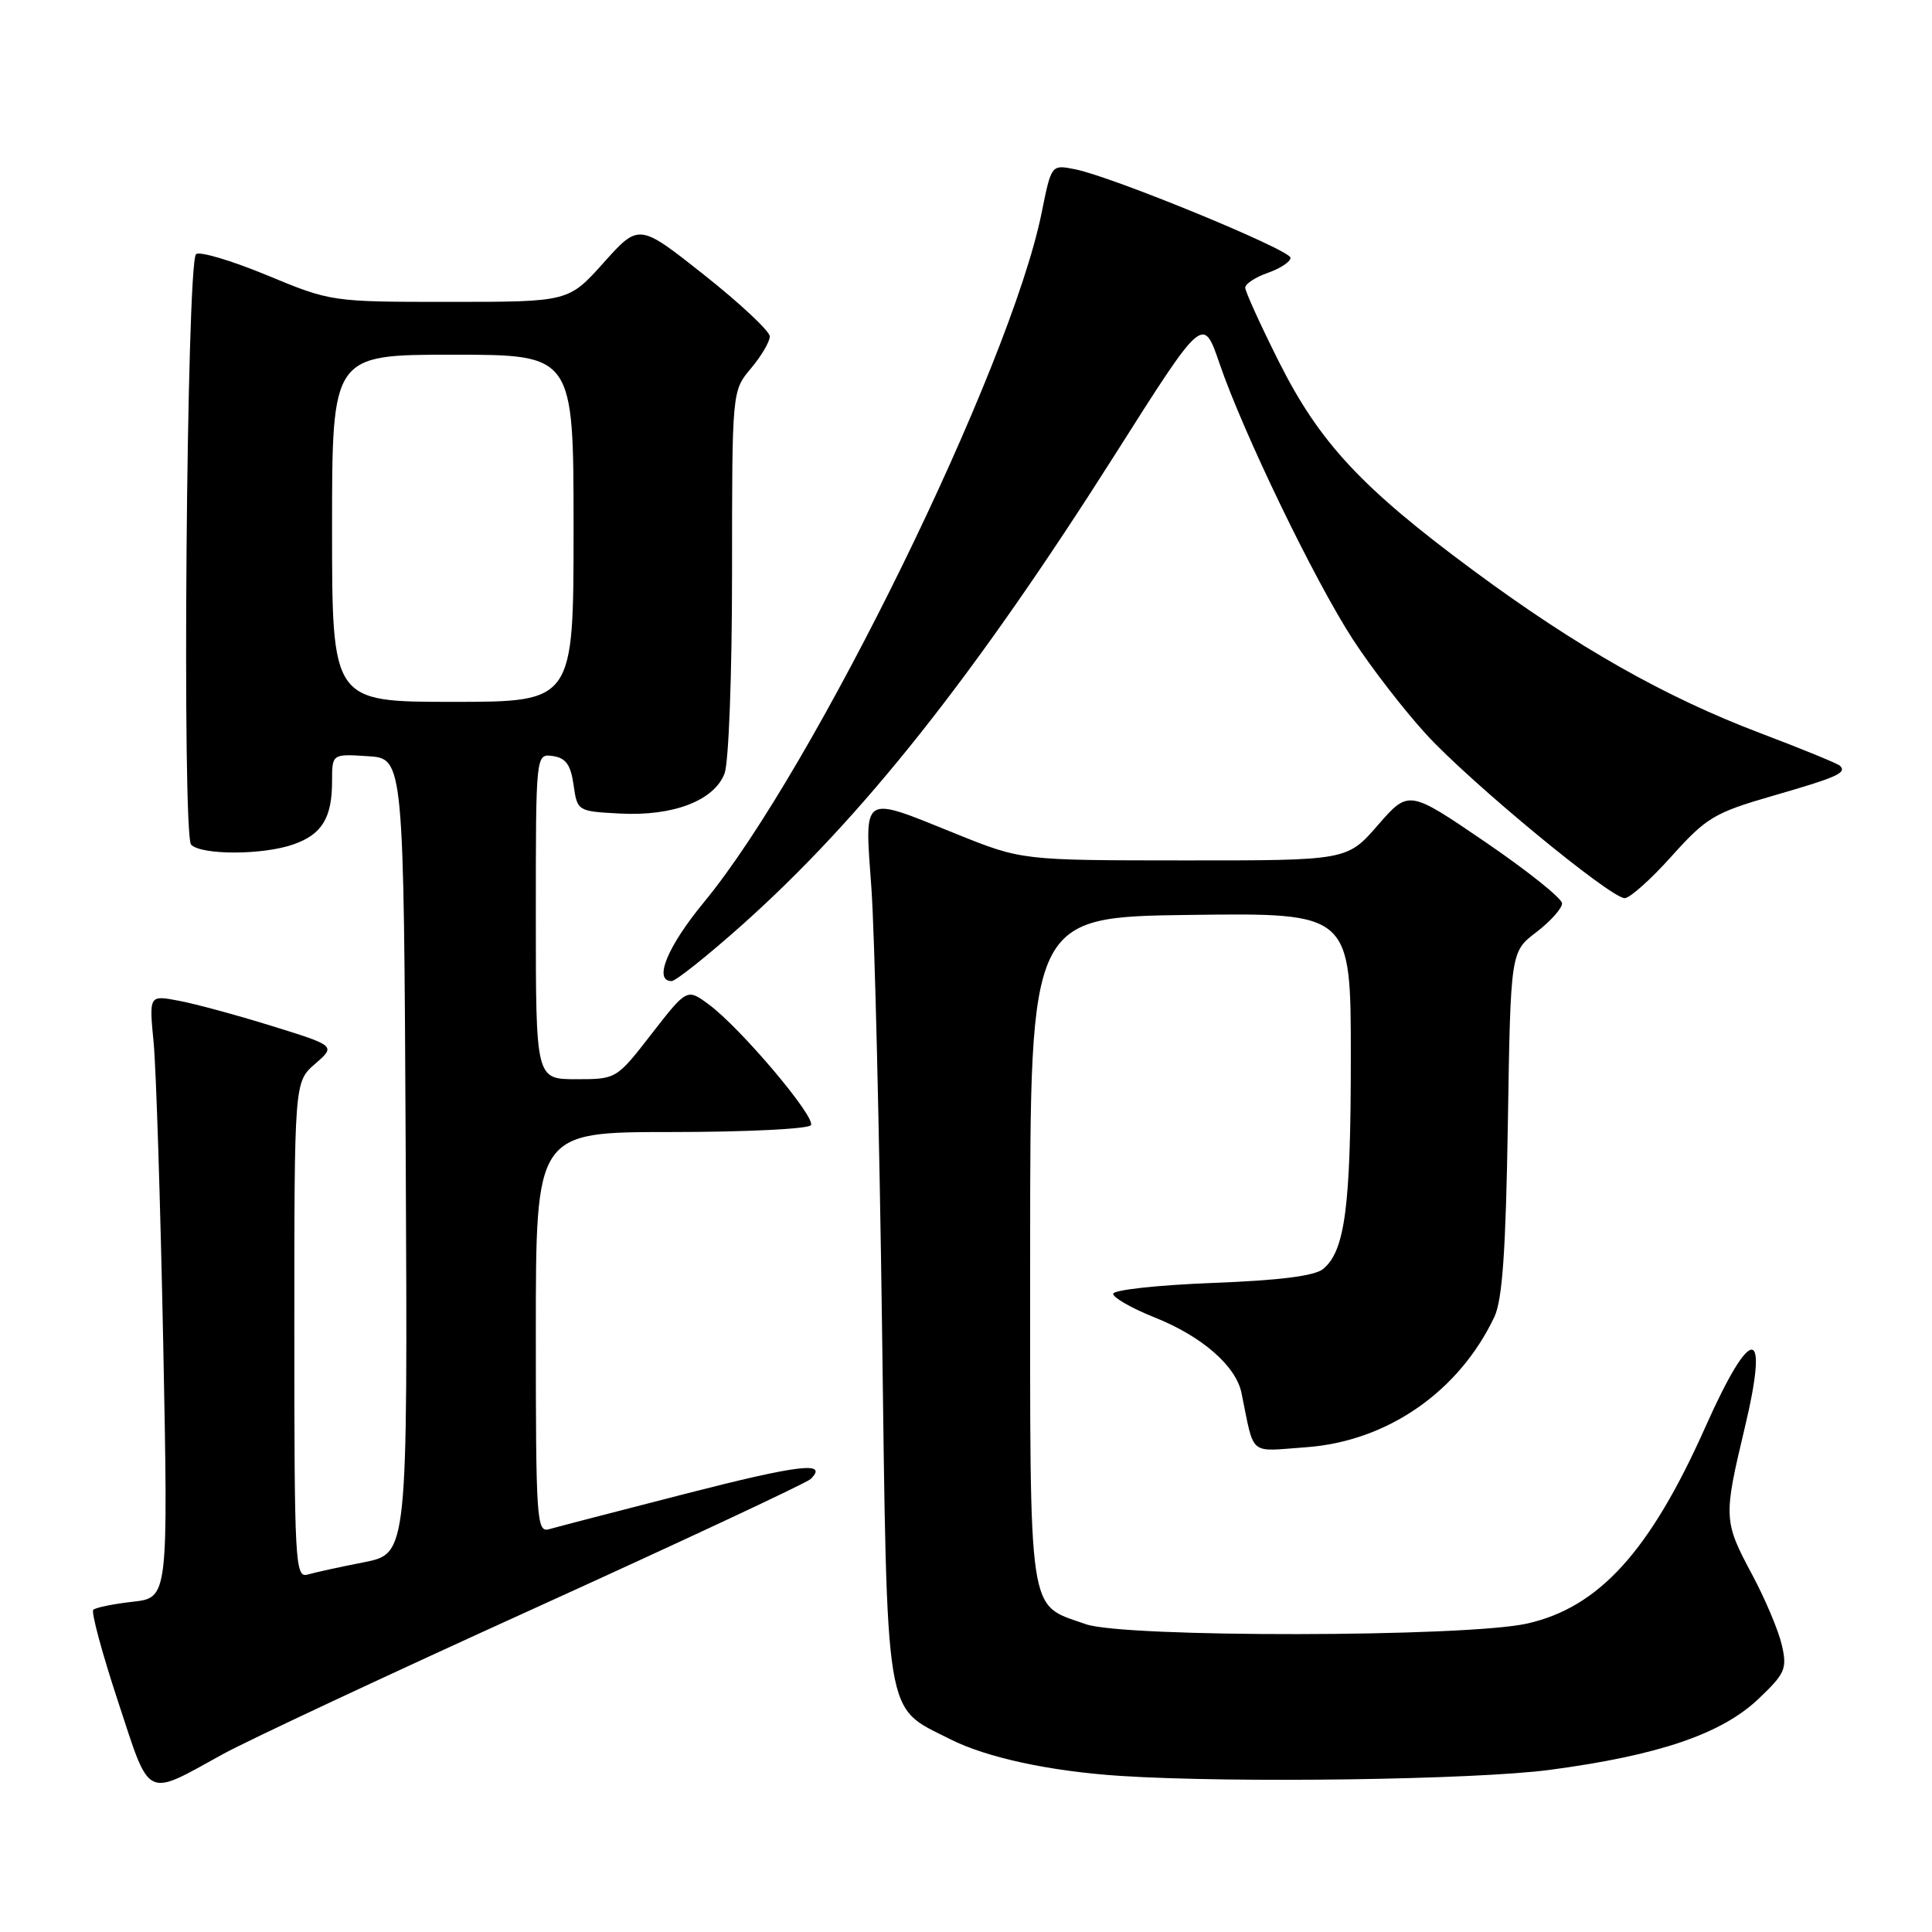 <?xml version="1.0" encoding="UTF-8" standalone="no"?>
<!DOCTYPE svg PUBLIC "-//W3C//DTD SVG 1.1//EN" "http://www.w3.org/Graphics/SVG/1.1/DTD/svg11.dtd" >
<svg xmlns="http://www.w3.org/2000/svg" xmlns:xlink="http://www.w3.org/1999/xlink" version="1.1" viewBox="0 0 256 256">
 <g >
 <path fill="currentColor"
d=" M 29.50 232.45 C 32.80 230.63 51.47 221.89 70.99 213.03 C 90.51 204.16 106.91 196.49 107.43 195.97 C 109.80 193.60 105.93 194.06 90.80 197.94 C 81.83 200.24 73.71 202.35 72.75 202.63 C 71.11 203.10 71.00 201.40 71.00 176.57 C 71.00 150.00 71.00 150.00 88.94 150.00 C 98.81 150.00 107.14 149.59 107.45 149.09 C 108.11 148.01 98.14 136.22 93.94 133.11 C 91.03 130.96 91.03 130.96 86.35 136.98 C 81.68 143.00 81.68 143.00 76.34 143.00 C 71.00 143.00 71.00 143.00 71.00 121.43 C 71.00 99.86 71.00 99.86 73.25 100.18 C 74.97 100.43 75.62 101.32 76.00 104.00 C 76.50 107.49 76.52 107.50 82.17 107.80 C 89.21 108.17 94.64 106.08 96.01 102.48 C 96.56 101.02 97.00 89.33 97.00 75.83 C 97.00 51.79 97.00 51.79 99.50 48.82 C 100.88 47.18 102.00 45.28 102.00 44.58 C 102.00 43.89 98.10 40.23 93.33 36.45 C 84.67 29.59 84.67 29.59 80.00 34.79 C 75.34 40.00 75.34 40.00 59.61 40.00 C 43.89 40.00 43.89 40.00 35.30 36.44 C 30.57 34.49 26.38 33.25 25.97 33.69 C 24.72 35.06 24.10 110.70 25.33 111.93 C 26.72 113.32 34.83 113.31 38.87 111.89 C 42.66 110.57 44.00 108.38 44.00 103.51 C 44.00 99.89 44.00 99.89 48.75 100.20 C 53.50 100.50 53.50 100.50 53.76 153.18 C 54.02 205.85 54.02 205.85 48.26 207.00 C 45.09 207.62 41.71 208.36 40.75 208.64 C 39.11 209.10 39.00 207.09 39.00 176.25 C 39.00 143.36 39.00 143.36 41.75 140.97 C 44.50 138.58 44.50 138.58 36.00 135.94 C 31.32 134.49 25.76 132.98 23.62 132.59 C 19.75 131.86 19.75 131.86 20.36 138.18 C 20.69 141.66 21.26 159.62 21.63 178.10 C 22.29 211.71 22.29 211.71 17.59 212.24 C 15.01 212.53 12.66 213.01 12.36 213.31 C 12.06 213.61 13.53 219.06 15.63 225.42 C 19.96 238.60 19.12 238.17 29.50 232.45 Z  M 205.41 234.51 C 219.80 232.59 228.11 229.76 233.01 225.11 C 236.56 221.73 236.82 221.13 236.10 217.96 C 235.66 216.06 233.89 211.85 232.15 208.61 C 228.38 201.57 228.36 201.05 231.17 189.27 C 234.48 175.47 232.10 175.34 226.01 189.00 C 218.66 205.52 211.89 212.99 202.35 215.13 C 194.24 216.95 148.94 217.01 143.87 215.21 C 136.10 212.46 136.50 215.12 136.50 165.65 C 136.50 121.50 136.50 121.50 157.75 121.23 C 179.00 120.96 179.00 120.96 178.99 140.23 C 178.99 159.90 178.22 165.74 175.33 168.14 C 174.22 169.07 169.54 169.66 160.60 170.00 C 153.40 170.28 147.50 170.92 147.50 171.44 C 147.50 171.95 149.97 173.36 153.00 174.57 C 159.25 177.06 163.76 180.98 164.50 184.56 C 166.26 193.10 165.34 192.32 173.03 191.77 C 183.80 191.00 193.30 184.43 198.01 174.50 C 199.07 172.26 199.53 165.75 199.80 148.81 C 200.16 126.11 200.16 126.11 203.58 123.51 C 205.46 122.07 206.99 120.36 206.98 119.70 C 206.97 119.04 202.39 115.38 196.81 111.57 C 186.66 104.65 186.66 104.65 182.58 109.33 C 178.50 114.02 178.50 114.02 156.94 114.01 C 135.39 114.00 135.39 114.00 126.71 110.50 C 113.99 105.37 114.56 105.00 115.47 117.75 C 115.89 123.66 116.52 149.67 116.87 175.55 C 117.58 228.84 117.12 226.00 125.88 230.44 C 130.73 232.90 139.14 234.71 148.50 235.32 C 163.47 236.28 195.48 235.83 205.41 234.51 Z  M 98.24 122.64 C 114.21 108.41 129.11 89.61 147.79 60.16 C 159.42 41.81 159.42 41.81 161.59 48.16 C 164.76 57.41 174.15 76.84 179.24 84.69 C 181.67 88.44 186.05 94.10 188.97 97.29 C 194.83 103.69 213.37 118.99 215.28 119.01 C 215.95 119.02 218.75 116.52 221.50 113.45 C 226.11 108.32 227.16 107.69 234.90 105.45 C 243.46 102.98 244.74 102.41 243.81 101.47 C 243.52 101.18 238.75 99.23 233.21 97.13 C 220.59 92.34 208.96 85.75 195.21 75.58 C 180.43 64.65 174.85 58.66 169.47 47.95 C 167.01 43.05 165.00 38.62 165.00 38.12 C 165.00 37.61 166.35 36.73 168.00 36.15 C 169.65 35.57 171.00 34.68 171.00 34.16 C 171.00 33.11 147.27 23.36 142.41 22.42 C 139.31 21.81 139.31 21.81 138.03 28.16 C 133.89 48.68 107.84 101.90 93.29 119.53 C 88.43 125.42 86.55 130.00 88.99 130.00 C 89.53 130.00 93.69 126.69 98.24 122.64 Z  M 44.00 70.00 C 44.00 47.00 44.00 47.00 60.00 47.00 C 76.00 47.00 76.00 47.00 76.00 70.00 C 76.00 93.00 76.00 93.00 60.00 93.00 C 44.00 93.00 44.00 93.00 44.00 70.00 Z "/>
</g>
</svg>